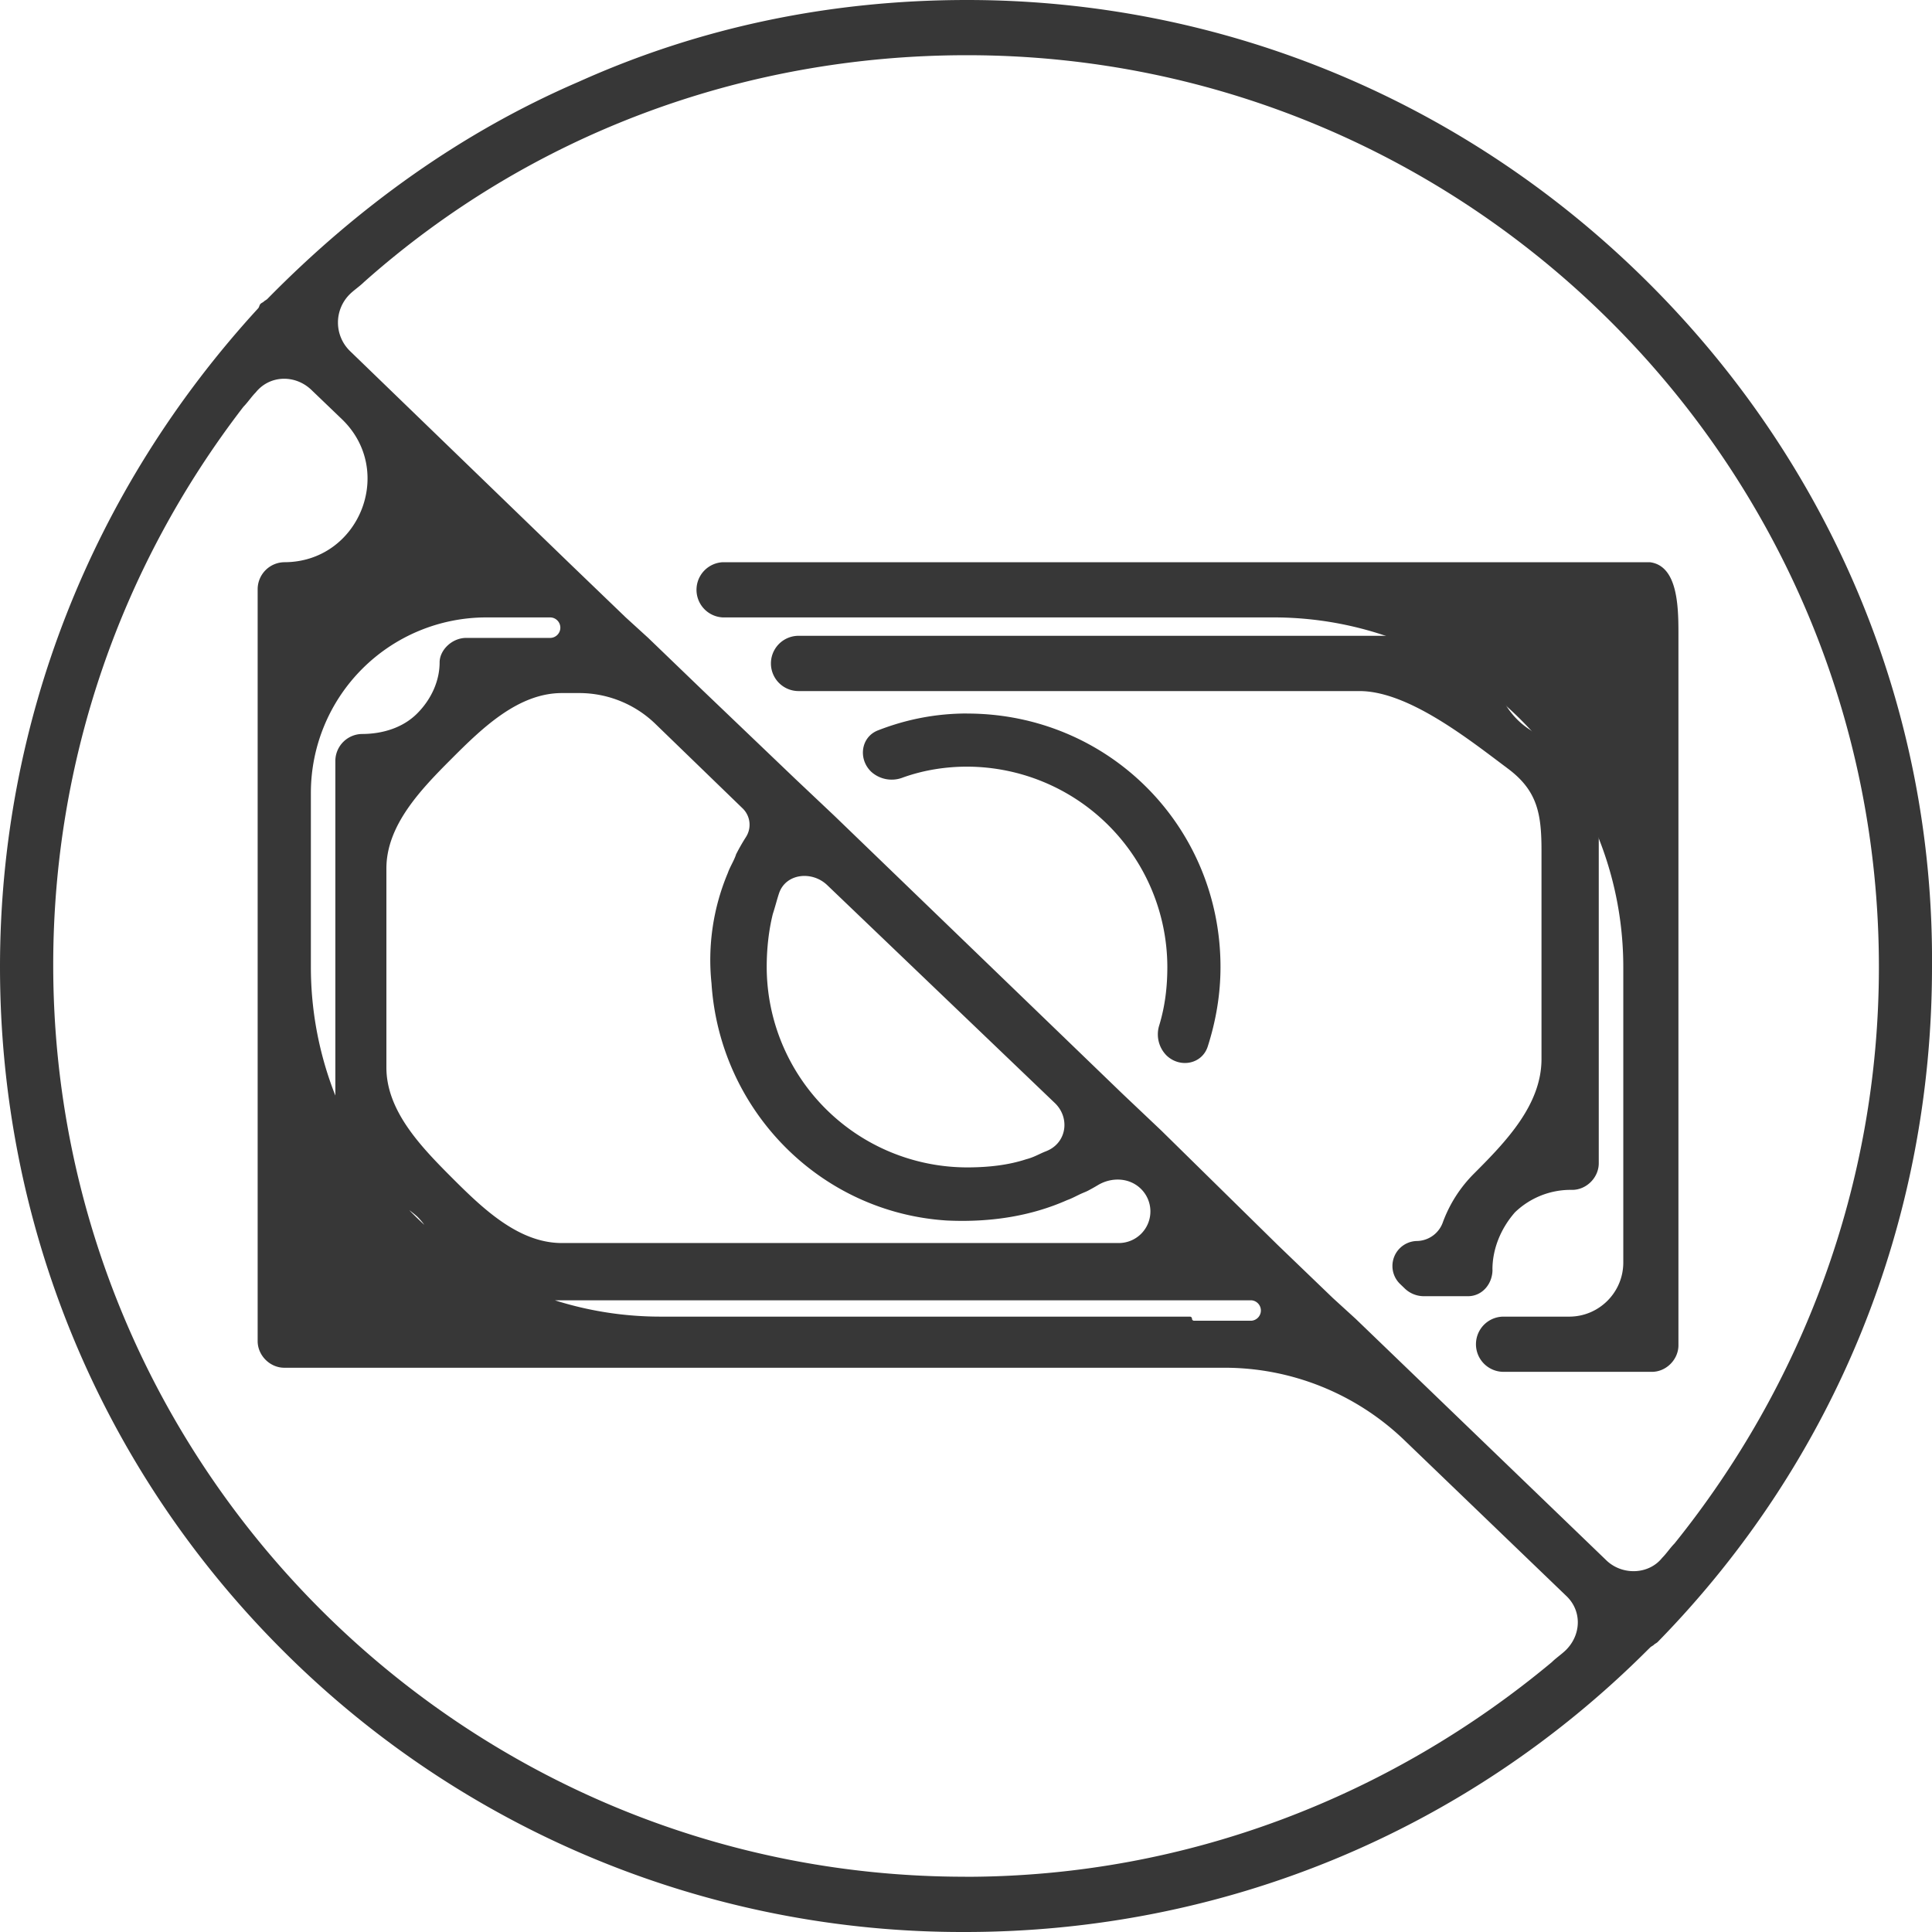 <svg width="33" height="33" fill="none" xmlns="http://www.w3.org/2000/svg"><path d="M21.755 10.546a5.971 5.971 0 015.972 5.971v5.048c0 .51-.414.924-.924.924h-1.121a.471.471 0 000 .943h2.534c.244 0 .453-.21.453-.454v-12.17c0-.472-.02-1.147-.489-1.205H12.347a.472.472 0 000 .943h9.408z" fill="#373737"/><path d="M25.492 21.685c0-.349.14-.698.384-.977a1.37 1.37 0 01.978-.384c.244 0 .454-.21.454-.455V13.8c0-.44-.013-1.123-.454-1.123a1.326 1.326 0 01-1.328-1.327c0-.245-.21-.454-.454-.49H13.64a.471.471 0 100 .944h9.581c.835 0 1.869.826 2.537 1.326.503.376.572.771.572 1.4v3.558c0 .78-.6 1.405-1.152 1.957a2.29 2.29 0 00-.531.827.479.479 0 01-.437.325.427.427 0 00-.296.734l.08.077a.471.471 0 00.327.132h.753c.244 0 .419-.21.419-.454z" fill="#373737"/><path d="M16.517 12.187c-.541 0-1.048.104-1.52.288-.294.114-.343.492-.114.709a.522.522 0 00.538.097c.344-.124.72-.186 1.096-.186a3.428 3.428 0 013.422 3.422c0 .346-.04.671-.137.992a.512.512 0 00.124.52c.23.22.606.148.703-.154.138-.43.218-.885.218-1.357 0-2.41-1.92-4.33-4.33-4.33z" fill="#373737"/><path d="M28.18 4.854C25.074 1.746 20.918 0 16.518 0c-2.304 0-4.54.454-6.634 1.397-2.013.867-3.785 2.149-5.315 3.707-.018.019-.045.029-.063.047-.019.018-.048.025-.062.047l-.002.001c-.013.022-.016.05-.033.068C1.561 8.371 0 12.34 0 16.517c0 4.4 1.711 8.556 4.82 11.664A16.404 16.404 0 0016.482 33c4.4 0 8.555-1.711 11.663-4.82l.041-.04c.019-.019.046-.028.064-.046.018-.019.045-.028.063-.046l.007-.007C31.359 24.933 33 20.848 33 16.517c.035-4.4-1.711-8.555-4.82-11.663zM16.518.943c8.591 0 15.575 6.984 15.575 15.574 0 3.737-1.327 7.159-3.492 9.848-.07.07-.14.175-.21.244-.232.291-.685.301-.953.043l-3.342-3.22-.943-.908-.384-.35-.943-.907-1.99-1.956-.664-.629-4.923-4.75-.664-.627-1.571-1.502-.943-.908-.384-.35-.943-.907-3.764-3.64a.68.68 0 01-.008-.97c.07-.07.175-.14.245-.21C9.044 2.305 12.676.943 16.517.943zm3.842 21.58a.035.035 0 00-.035-.034H11.28a5.971 5.971 0 01-5.97-5.972v-2.974a2.997 2.997 0 012.996-2.997h1.09a.175.175 0 110 .35H7.963c-.244 0-.454.209-.454.418 0 .314-.14.629-.384.873-.244.245-.594.35-.943.35a.462.462 0 00-.454.454v6.28c0 .44.013 1.123.454 1.123.35 0 .664.14.943.384.245.244.384.594.384.943 0 .244.21.454.454.489h13.412a.175.175 0 010 .349h-.98a.035.035 0 01-.035-.035zm-2.343-3.683c.253.242.21.647-.102.803a.881.881 0 01-.07.03c-.094.038-.19.096-.314.127-.314.104-.663.14-1.013.14a3.428 3.428 0 01-3.422-3.423c0-.314.035-.628.105-.908.035-.104.07-.244.105-.349.114-.342.562-.391.823-.142l3.888 3.722zm-5.445-4.244c-.034.105-.104.21-.14.315a3.83 3.83 0 00-.279 1.885c.14 2.166 1.851 3.912 4.016 4.051.734.035 1.432-.07 2.06-.349.088-.03.176-.083.264-.12.033-.014.067-.027.098-.044a3.15 3.15 0 00.16-.09c.232-.14.532-.131.728.054a.54.54 0 01-.372.934h-9.51c-.742 0-1.355-.593-1.88-1.118-.524-.525-1.117-1.138-1.117-1.88v-3.4c0-.741.593-1.354 1.118-1.879.524-.525 1.137-1.117 1.88-1.117h.296c.485 0 .952.189 1.3.526l1.497 1.45a.389.389 0 01.048.487 3.442 3.442 0 00-.168.295zm3.912 17.46c-8.59 0-15.575-6.983-15.575-15.574 0-3.492 1.152-6.81 3.248-9.533.07-.07.14-.175.21-.245.24-.3.675-.31.953-.043l.519.498c.922.886.295 2.444-.984 2.444a.462.462 0 00-.454.454v12.85c0 .245.21.455.454.455h16.061c1.144 0 2.244.443 3.069 1.235l2.773 2.667c.264.254.251.657-.008.917-.07.07-.174.14-.244.21-2.724 2.27-6.216 3.666-10.022 3.666z" fill="#373737"/></svg>